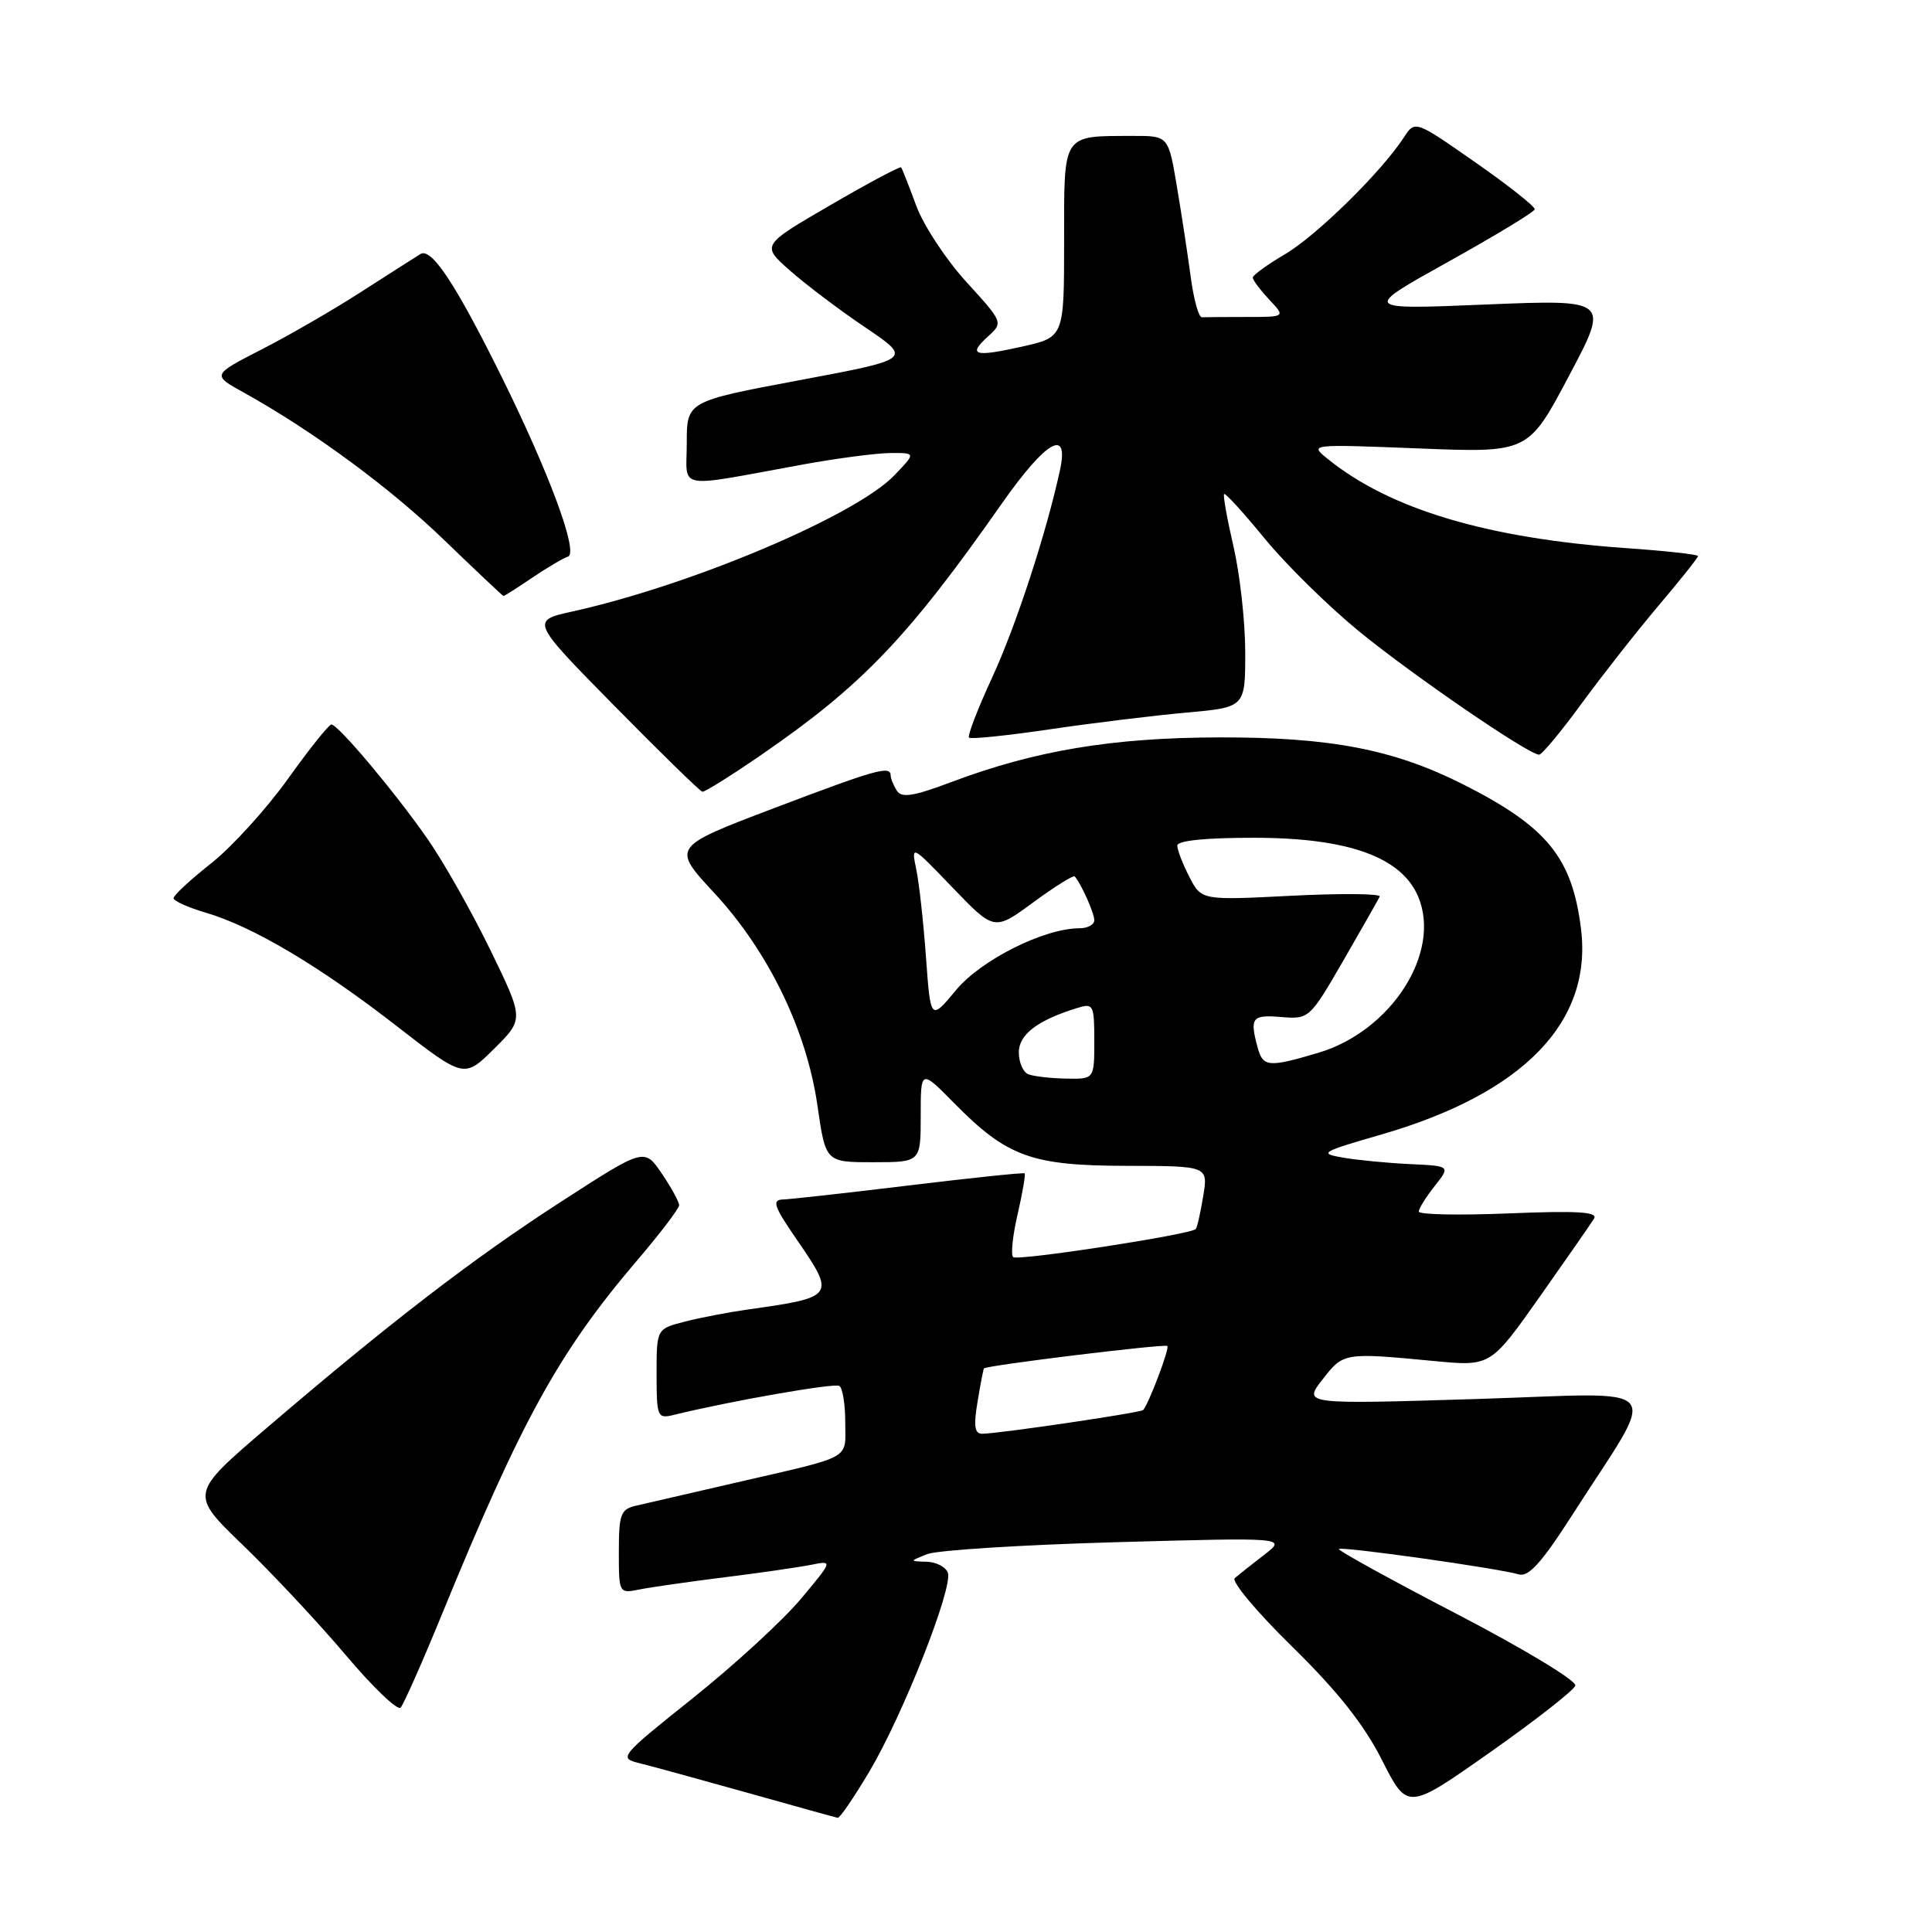 <?xml version="1.0" encoding="UTF-8" standalone="no"?>
<!DOCTYPE svg PUBLIC "-//W3C//DTD SVG 1.1//EN" "http://www.w3.org/Graphics/SVG/1.1/DTD/svg11.dtd" >
<svg xmlns="http://www.w3.org/2000/svg" xmlns:xlink="http://www.w3.org/1999/xlink" version="1.1" viewBox="0 0 256 256">
 <g >
 <path fill="currentColor"
d=" M 115.20 234.73 C 119.66 227.22 126.33 210.30 125.59 208.38 C 125.30 207.62 124.04 206.97 122.78 206.94 C 120.50 206.87 120.50 206.87 122.86 205.93 C 124.16 205.41 135.41 204.70 147.86 204.35 C 170.50 203.72 170.50 203.72 167.50 206.03 C 165.85 207.30 164.10 208.69 163.61 209.11 C 163.13 209.53 166.56 213.63 171.24 218.21 C 177.24 224.10 180.74 228.51 183.12 233.22 C 186.50 239.89 186.50 239.89 197.44 232.19 C 203.45 227.96 208.54 223.98 208.74 223.35 C 208.94 222.72 201.90 218.47 193.09 213.89 C 184.29 209.32 177.23 205.43 177.41 205.25 C 177.78 204.88 198.55 207.81 201.23 208.61 C 202.54 209.00 204.26 207.09 208.29 200.81 C 219.89 182.68 221.47 184.58 195.52 185.38 C 172.68 186.08 172.68 186.08 175.24 182.79 C 178.02 179.21 178.07 179.21 190.00 180.34 C 197.50 181.06 197.50 181.06 204.00 171.86 C 207.57 166.80 210.82 162.12 211.22 161.47 C 211.76 160.58 209.03 160.41 199.97 160.78 C 193.39 161.05 188.00 160.95 188.00 160.54 C 188.00 160.14 188.94 158.62 190.10 157.16 C 192.20 154.50 192.20 154.50 186.85 154.25 C 183.91 154.11 179.93 153.73 178.00 153.40 C 174.70 152.83 175.00 152.65 183.00 150.34 C 201.85 144.89 211.03 135.43 209.49 123.06 C 208.31 113.61 204.99 109.55 193.85 103.92 C 184.66 99.29 176.27 97.67 161.50 97.71 C 147.40 97.74 137.17 99.45 126.13 103.60 C 121.06 105.51 119.47 105.77 118.84 104.77 C 118.39 104.07 118.02 103.16 118.02 102.75 C 117.99 101.41 116.14 101.93 102.47 107.12 C 89.00 112.24 89.00 112.24 94.66 118.34 C 101.83 126.09 106.88 136.50 108.32 146.52 C 109.40 154.00 109.40 154.00 115.70 154.00 C 122.00 154.00 122.00 154.00 122.00 147.84 C 122.00 141.67 122.00 141.67 126.47 146.21 C 133.46 153.29 136.68 154.46 149.29 154.48 C 160.09 154.50 160.09 154.50 159.43 158.50 C 159.07 160.70 158.63 162.66 158.45 162.85 C 157.79 163.58 134.78 167.12 134.24 166.57 C 133.92 166.25 134.19 163.68 134.85 160.85 C 135.50 158.02 135.91 155.60 135.77 155.48 C 135.62 155.35 128.75 156.07 120.50 157.07 C 112.25 158.07 104.71 158.91 103.73 158.94 C 102.26 158.99 102.55 159.85 105.48 164.11 C 110.77 171.79 110.71 171.88 99.00 173.53 C 96.53 173.88 92.81 174.59 90.75 175.12 C 87.00 176.08 87.00 176.08 87.00 182.06 C 87.00 187.76 87.11 188.01 89.25 187.49 C 96.67 185.66 110.56 183.23 111.22 183.64 C 111.65 183.90 112.00 186.09 112.00 188.49 C 112.00 193.50 113.19 192.84 97.50 196.46 C 91.45 197.85 85.49 199.23 84.25 199.52 C 82.25 199.98 82.00 200.65 82.00 205.60 C 82.00 211.13 82.01 211.16 84.75 210.61 C 86.26 210.31 91.33 209.58 96.00 209.00 C 100.67 208.42 105.83 207.67 107.45 207.35 C 110.39 206.76 110.39 206.76 106.08 211.91 C 103.70 214.74 97.29 220.63 91.82 225.00 C 82.15 232.72 81.96 232.95 84.69 233.62 C 86.24 234.00 92.67 235.77 99.00 237.54 C 105.33 239.32 110.72 240.82 111.00 240.87 C 111.28 240.92 113.16 238.16 115.20 234.73 Z  M 58.52 214.00 C 69.11 188.14 74.05 179.17 84.43 167.00 C 87.48 163.43 89.98 160.14 89.99 159.70 C 89.99 159.26 88.96 157.37 87.69 155.50 C 85.38 152.10 85.38 152.10 74.44 159.17 C 62.76 166.71 51.73 175.19 35.33 189.22 C 25.14 197.94 25.14 197.94 32.17 204.72 C 36.04 208.45 42.17 215.00 45.78 219.27 C 49.39 223.55 52.68 226.70 53.08 226.27 C 53.48 225.85 55.93 220.32 58.52 214.00 Z  M 64.97 125.87 C 62.51 120.82 58.78 114.22 56.67 111.19 C 52.36 104.99 44.80 96.00 43.91 96.00 C 43.58 96.00 40.97 99.26 38.12 103.25 C 35.26 107.24 30.69 112.26 27.96 114.41 C 25.23 116.57 23.00 118.63 23.00 119.01 C 23.00 119.38 24.91 120.24 27.25 120.93 C 33.48 122.75 42.30 127.99 52.50 135.91 C 61.50 142.90 61.50 142.90 65.47 138.97 C 69.43 135.04 69.43 135.04 64.97 125.87 Z  M 100.98 99.95 C 114.25 90.81 120.32 84.46 132.73 66.75 C 138.59 58.39 141.68 56.60 140.46 62.25 C 138.68 70.53 134.61 82.98 131.45 89.81 C 129.54 93.94 128.17 97.51 128.40 97.74 C 128.63 97.97 133.47 97.47 139.16 96.63 C 144.85 95.79 152.99 94.80 157.25 94.42 C 165.00 93.72 165.00 93.72 165.00 86.42 C 165.00 82.41 164.30 76.12 163.45 72.44 C 162.60 68.77 162.04 65.63 162.20 65.46 C 162.37 65.30 164.81 67.97 167.62 71.41 C 170.43 74.84 176.06 80.37 180.12 83.69 C 187.27 89.53 202.56 100.00 203.94 100.00 C 204.31 100.00 206.84 96.96 209.55 93.25 C 212.27 89.54 216.85 83.70 219.74 80.28 C 222.64 76.86 225.00 73.89 225.00 73.68 C 225.00 73.47 220.71 72.99 215.47 72.63 C 197.05 71.33 184.16 67.48 175.92 60.80 C 173.50 58.85 173.50 58.85 188.00 59.42 C 202.50 60.00 202.50 60.00 207.88 49.84 C 213.27 39.68 213.27 39.68 196.89 40.35 C 180.50 41.03 180.50 41.03 191.86 34.71 C 198.11 31.23 203.28 28.10 203.36 27.74 C 203.44 27.39 199.90 24.59 195.50 21.52 C 187.50 15.93 187.50 15.93 186.01 18.22 C 183.01 22.82 174.41 31.26 170.26 33.69 C 167.92 35.07 166.00 36.46 166.00 36.78 C 166.00 37.11 166.98 38.41 168.17 39.69 C 170.35 42.00 170.35 42.00 165.17 42.00 C 162.33 42.00 159.66 42.02 159.25 42.04 C 158.84 42.06 158.18 39.70 157.79 36.79 C 157.40 33.88 156.58 28.46 155.95 24.75 C 154.82 18.00 154.82 18.00 150.16 18.01 C 140.66 18.04 141.00 17.52 141.00 31.96 C 141.00 44.68 141.00 44.68 135.42 45.93 C 129.06 47.35 128.16 47.07 130.97 44.53 C 132.93 42.75 132.89 42.67 128.07 37.38 C 125.38 34.44 122.38 29.89 121.41 27.27 C 120.44 24.65 119.54 22.35 119.41 22.18 C 119.29 22.00 115.06 24.25 110.03 27.18 C 100.87 32.50 100.87 32.50 104.68 35.86 C 106.78 37.71 111.28 41.11 114.68 43.40 C 120.86 47.58 120.86 47.58 105.93 50.38 C 91.00 53.18 91.00 53.18 91.00 58.72 C 91.00 65.01 89.20 64.68 106.50 61.53 C 110.90 60.73 116.05 60.05 117.94 60.03 C 121.37 60.00 121.37 60.00 118.52 62.97 C 113.41 68.31 91.66 77.52 75.91 81.01 C 70.31 82.25 70.31 82.25 81.41 93.53 C 87.51 99.73 92.76 104.85 93.07 104.91 C 93.39 104.96 96.94 102.73 100.98 99.95 Z  M 70.49 76.57 C 72.46 75.24 74.60 73.97 75.26 73.75 C 76.70 73.27 72.79 62.69 66.41 49.81 C 60.33 37.55 57.17 32.78 55.71 33.66 C 55.05 34.07 51.52 36.32 47.88 38.66 C 44.24 41.01 38.29 44.45 34.67 46.30 C 28.08 49.68 28.08 49.68 32.29 52.01 C 41.44 57.09 51.71 64.64 58.92 71.62 C 63.09 75.64 66.59 78.95 66.71 78.97 C 66.82 78.99 68.52 77.91 70.49 76.57 Z  M 129.53 185.75 C 129.91 183.41 130.30 181.42 130.38 181.32 C 130.71 180.92 154.36 178.03 154.68 178.35 C 155.00 178.67 152.20 186.06 151.47 186.84 C 151.14 187.19 132.47 189.95 130.16 189.98 C 129.14 190.00 128.99 188.99 129.53 185.75 Z  M 136.25 142.34 C 135.56 142.06 135.00 140.76 135.00 139.44 C 135.00 137.07 137.49 135.18 142.75 133.56 C 144.88 132.90 145.00 133.14 145.00 137.93 C 145.00 143.00 145.00 143.00 141.25 142.92 C 139.19 142.88 136.94 142.62 136.25 142.34 Z  M 166.63 138.75 C 165.58 134.84 165.89 134.44 169.75 134.76 C 173.46 135.06 173.54 134.99 178.00 127.28 C 180.47 123.00 182.64 119.18 182.82 118.80 C 182.99 118.41 177.75 118.36 171.17 118.69 C 159.20 119.30 159.20 119.30 157.60 116.20 C 156.72 114.49 156.00 112.63 156.00 112.05 C 156.00 111.38 159.75 111.00 166.25 111.01 C 178.68 111.02 185.75 113.58 187.94 118.86 C 191.00 126.25 184.34 136.63 174.69 139.50 C 168.04 141.47 167.34 141.41 166.63 138.75 Z  M 122.70 126.87 C 122.37 122.27 121.79 117.01 121.41 115.20 C 120.73 111.91 120.76 111.92 126.24 117.63 C 131.75 123.36 131.75 123.36 136.92 119.56 C 139.77 117.47 142.24 115.93 142.41 116.13 C 143.28 117.14 145.00 121.00 145.00 121.93 C 145.00 122.52 144.12 123.00 143.04 123.00 C 138.37 123.00 130.01 127.18 126.69 131.18 C 123.31 135.25 123.31 135.25 122.70 126.87 Z "/>
</g>
</svg>